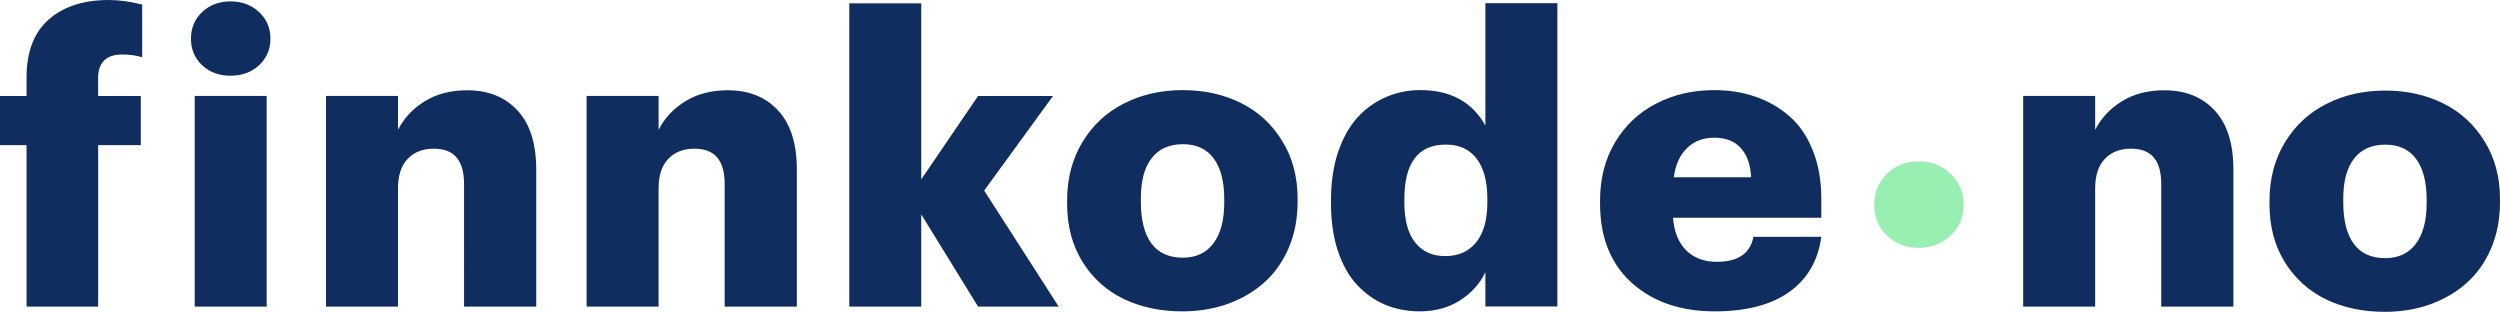 <svg xmlns="http://www.w3.org/2000/svg" viewBox="0 0 157.66 19.664"><g stroke-width=".265" style="line-height:125%;text-align:start" font-family="Graphik Bold" font-size="9.988" font-weight="700" letter-spacing="0" word-spacing="0"><path fill="#0f2d5e" d="M0 9.153v-3.1h1.674V4.886q0-2.419 1.39-3.647Q4.451 0 6.883 0 7.8 0 8.966.285V3.61q-.583-.174-1.253-.174-.769 0-1.153.385-.372.384-.372 1.067v1.165H8.88v3.1H6.19v10.183H1.674V9.153zM12.043 2.443q0-1.017.707-1.686.72-.67 1.786-.67 1.079 0 1.798.67.72.67.72 1.686 0 1.005-.72 1.675-.72.657-1.798.657-1.08 0-1.786-.657-.707-.67-.707-1.675zm.236 16.892V6.052h4.539v13.283zM20.559 19.335V6.052h4.54v2.134q.57-1.117 1.686-1.799 1.116-.694 2.679-.694 1.997 0 3.175 1.277 1.178 1.265 1.178 3.733v8.632h-4.552V11.61q0-1.129-.47-1.675-.46-.558-1.44-.558-1.041 0-1.649.645-.608.633-.608 1.873v7.441zM36.994 19.335V6.052h4.54v2.134q.57-1.117 1.686-1.799 1.116-.694 2.679-.694 1.997 0 3.175 1.277 1.178 1.265 1.178 3.733v8.632H45.7V11.61q0-1.129-.47-1.675-.46-.558-1.44-.558-1.041 0-1.649.645-.608.633-.608 1.873v7.441zM53.558 19.335V.211h4.54v11.1l3.583-5.259h4.726l-4.341 5.966 4.7 7.317h-5.085l-3.584-5.816v5.816zM67.297 12.851v-.21q0-2.084.967-3.684t2.617-2.43q1.65-.844 3.708-.844 2.047 0 3.684.818 1.637.819 2.592 2.394.967 1.563.967 3.621v.211q0 1.588-.558 2.902-.558 1.303-1.538 2.183-.98.868-2.307 1.352-1.327.471-2.865.471-2.058 0-3.696-.78-1.637-.795-2.604-2.345-.967-1.563-.967-3.659zm4.65-.124q0 1.724.67 2.63.67.893 1.972.893 1.265 0 1.935-.906.682-.905.682-2.567v-.21q0-1.688-.67-2.58-.657-.894-1.947-.894-1.277 0-1.96.881-.682.868-.682 2.542zM83.938 12.827v-.211q0-1.662.434-2.99.447-1.326 1.203-2.182.77-.856 1.786-1.302 1.03-.46 2.22-.46 2.84 0 4.093 2.233V.201h4.54v19.124h-4.54v-2.158q-.52 1.092-1.612 1.786-1.08.682-2.53.682-1.179 0-2.183-.421-.992-.422-1.761-1.24-.77-.831-1.216-2.146-.434-1.327-.434-3.001zm4.626-.05q0 1.65.682 2.518.683.855 1.886.855 1.265 0 1.96-.868.706-.868.706-2.53v-.21q0-1.663-.682-2.543-.67-.88-1.935-.88-2.617 0-2.617 3.447zM100.906 12.851v-.21q0-2.084.955-3.684.968-1.6 2.592-2.43 1.638-.844 3.647-.844 1.401 0 2.592.41 1.203.408 2.145 1.227.943.806 1.476 2.145.546 1.34.546 3.076v1.19h-9.351q.099 1.316.818 2.047.732.732 1.947.732 1.997 0 2.307-1.575h4.28q-.311 2.27-2.035 3.485-1.711 1.215-4.7 1.215-3.213 0-5.222-1.798-1.997-1.81-1.997-4.986zm4.651-1.674h4.874q-.062-1.215-.657-1.848-.583-.645-1.674-.645-1.042 0-1.712.657-.67.645-.83 1.836z" font-size="medium" style="line-height:1.25;-inkscape-font-specification:'Graphik Bold, Bold';font-variant-ligatures:normal;font-variant-caps:normal;font-variant-numeric:normal;font-feature-settings:normal;text-align:start"/><path fill="#99eeb2" d="M118.988 14.85q-.793-.782-.793-1.935t.793-1.947q.806-.794 1.997-.794 1.216 0 2.034.794.819.794.819 1.947t-.819 1.935q-.818.781-2.034.781-1.19 0-1.997-.781z" font-family="Graphik" font-size="25.4" font-weight="900" style="line-height:1.25;-inkscape-font-specification:'Graphik, Heavy';font-variant-ligatures:normal;font-variant-caps:normal;font-variant-numeric:normal;font-feature-settings:normal;text-align:start"/><path fill="#0f2d5e" d="M127.59 19.335V6.052h4.54v2.134q.57-1.117 1.686-1.799 1.116-.694 2.679-.694 1.997 0 3.175 1.277 1.178 1.265 1.178 3.733v8.632h-4.552V11.61q0-1.129-.47-1.675-.46-.558-1.44-.558-1.041 0-1.649.645-.608.633-.608 1.873v7.441zM143.124 12.88v-.21q0-2.084.968-3.684.967-1.6 2.616-2.43 1.65-.844 3.709-.844 2.046 0 3.683.818 1.637.819 2.592 2.394.968 1.563.968 3.621v.211q0 1.588-.558 2.902-.558 1.303-1.538 2.183-.98.868-2.307 1.352-1.327.471-2.865.471-2.059 0-3.696-.78-1.637-.795-2.604-2.345-.968-1.563-.968-3.659zm4.651-.124q0 1.724.67 2.63.67.893 1.972.893 1.265 0 1.935-.906.682-.905.682-2.567v-.21q0-1.688-.67-2.58-.657-.894-1.947-.894-1.278 0-1.96.881-.682.868-.682 2.542z" font-size="medium" style="line-height:1.25;-inkscape-font-specification:'Graphik Bold, Bold';font-variant-ligatures:normal;font-variant-caps:normal;font-variant-numeric:normal;font-feature-settings:normal;text-align:start"/></g></svg>